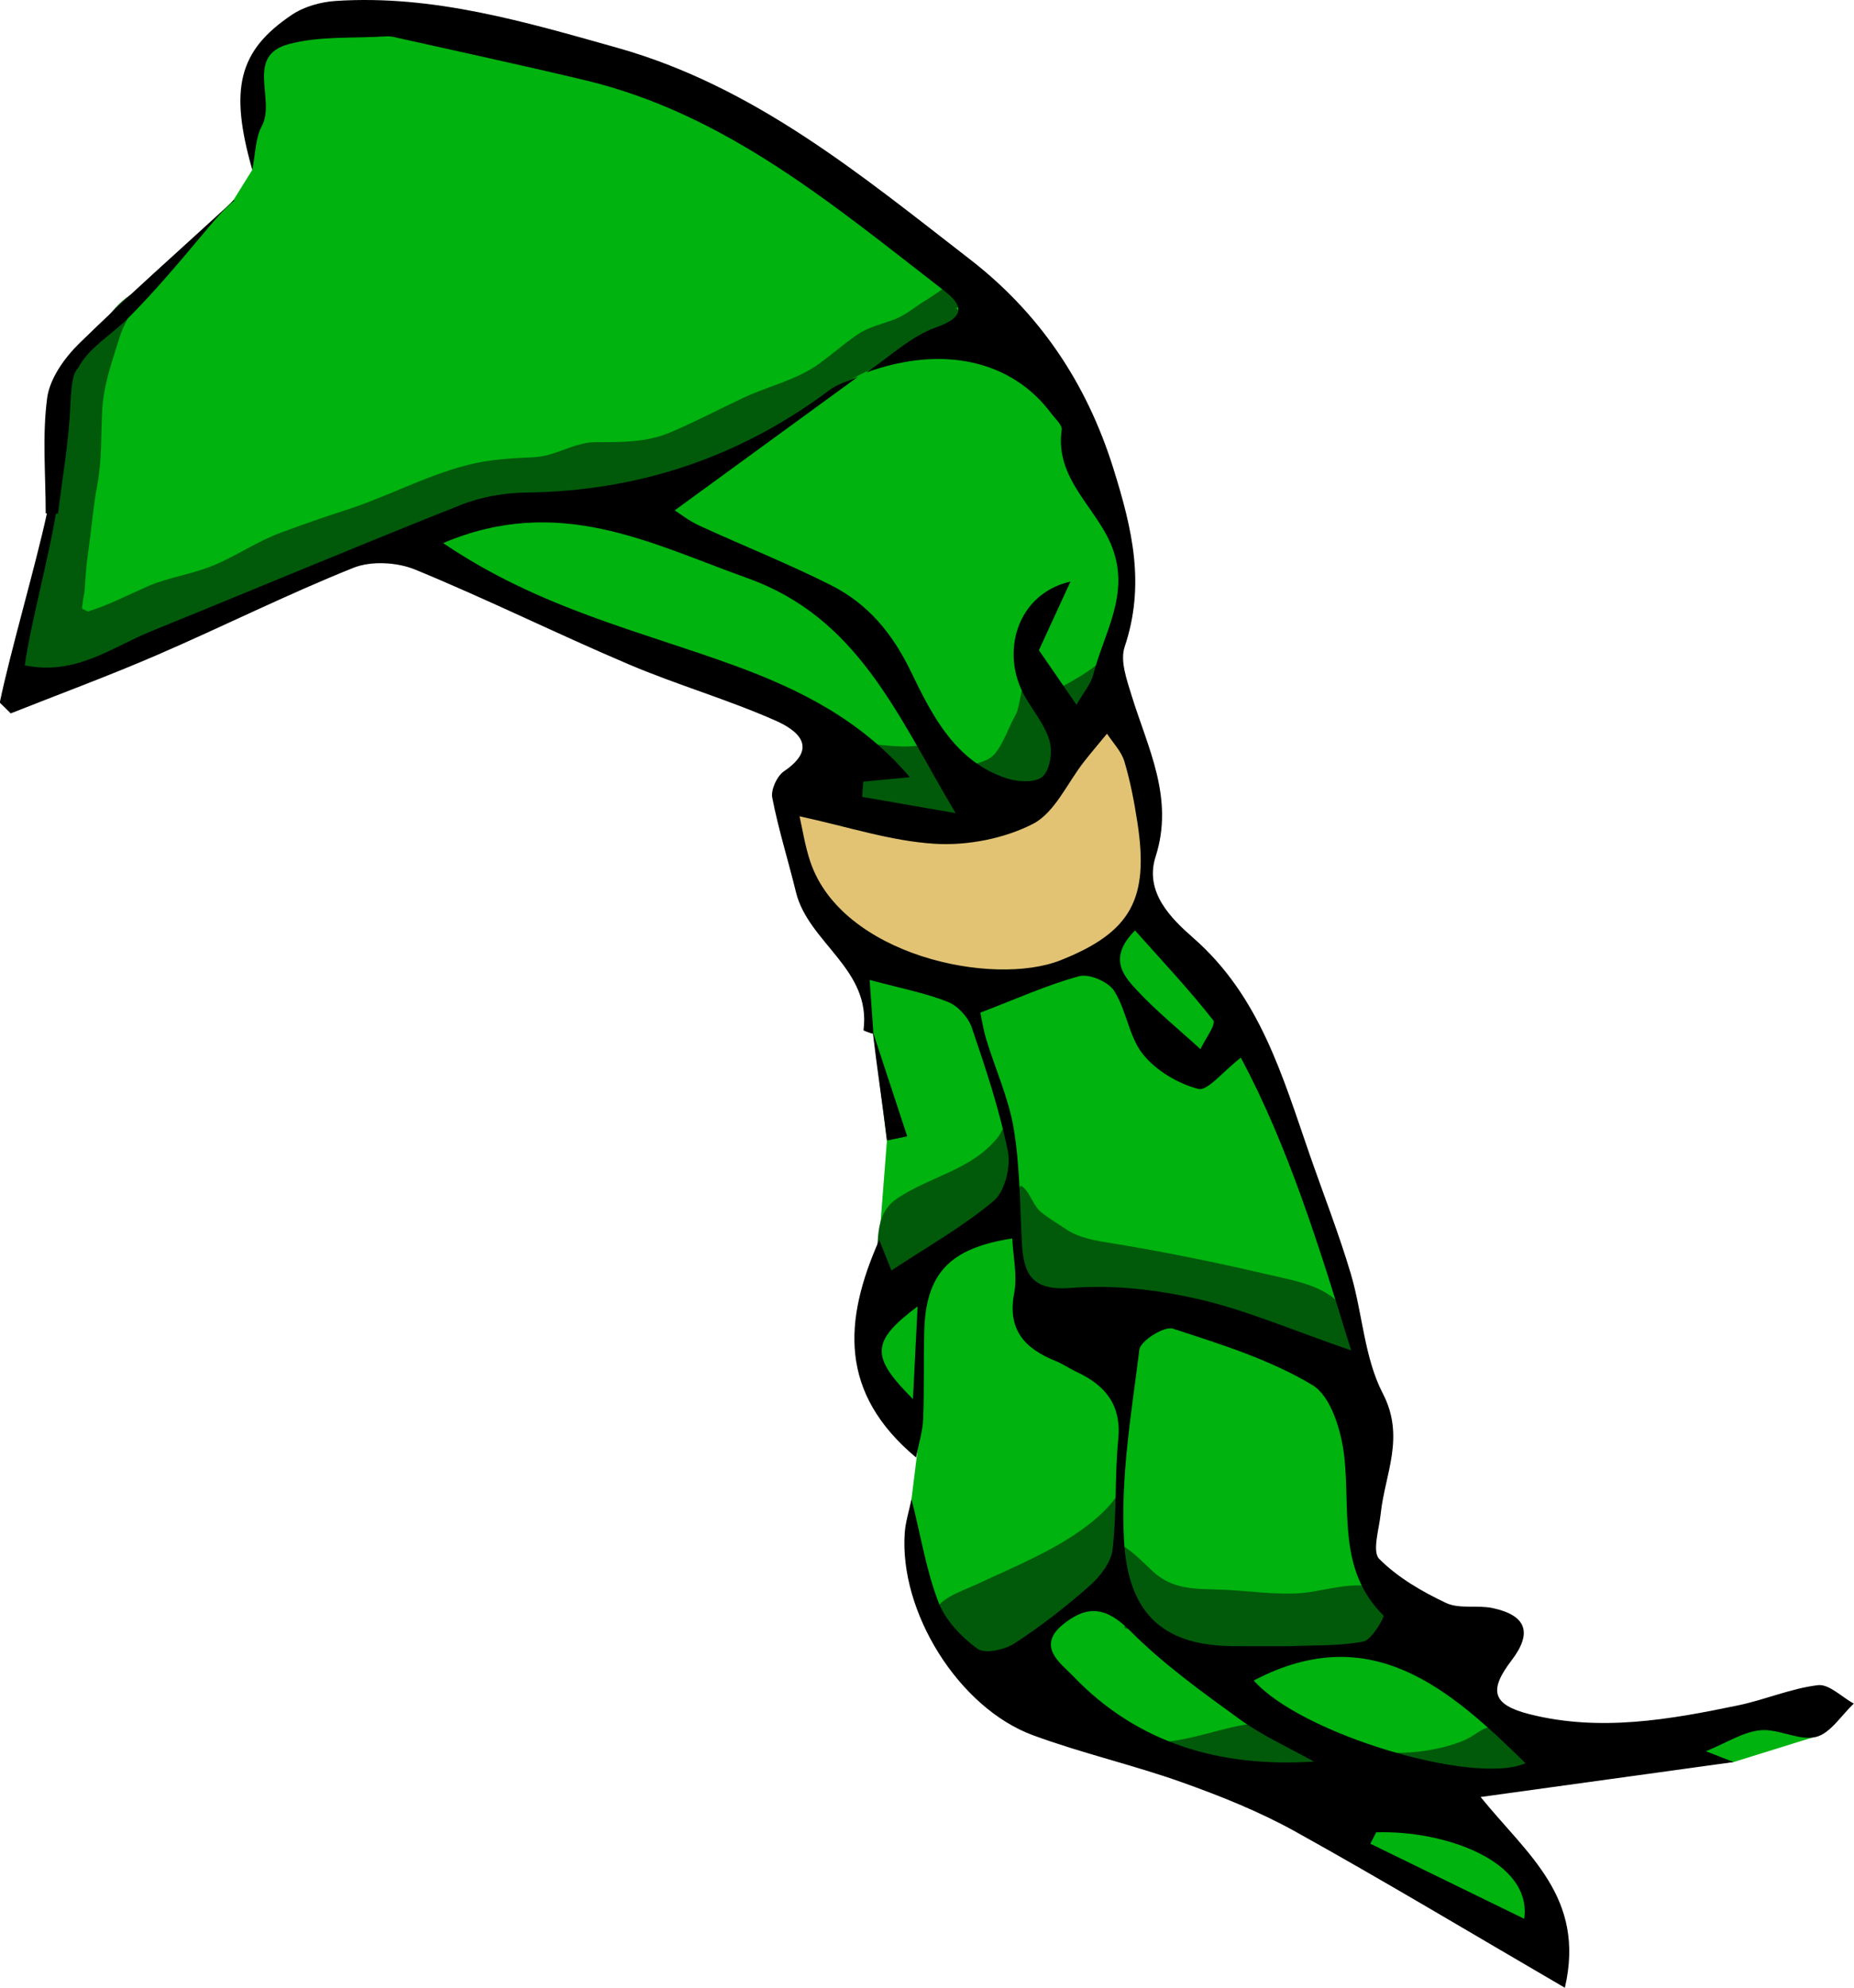 <?xml version="1.0" encoding="utf-8"?>
<!-- Generator: Adobe Illustrator 16.0.0, SVG Export Plug-In . SVG Version: 6.00 Build 0)  -->
<!DOCTYPE svg PUBLIC "-//W3C//DTD SVG 1.1//EN" "http://www.w3.org/Graphics/SVG/1.1/DTD/svg11.dtd">
<svg version="1.1" id="Layer_1" xmlns="http://www.w3.org/2000/svg" xmlns:xlink="http://www.w3.org/1999/xlink" x="0px" y="0px"
	 width="688.082px" height="737.535px" viewBox="0 0 688.082 737.535" enable-background="new 0 0 688.082 737.535"
	 xml:space="preserve">
<g id="Layer_4">
	<polygon fill="#00B30F" points="131.728,6.856 209.436,19.29 289.217,53.482 328.592,80.422 376.253,119.794 403.193,166.42 
		412.208,187.207 417.51,209.659 414.08,240.845 410.649,256.749 417.51,272.653 423.435,287.31 425.305,303.215 425.305,312.259 
		425.305,335.647 439.339,353.112 465.536,387.914 499.526,480.972 510.754,532.117 504.827,576.71 528.528,596.669 
		551.605,628.789 567.511,644.072 632.063,644.072 681.648,632.533 672.562,644.714 643.385,653.791 563.144,661.535 
		539.443,667.771 552.229,681.492 574.37,707.062 570.63,726.708 470.524,667.767 409.401,646.562 348.589,605.708 338.289,556.16 
		340.55,538.054 328.008,514.025 323.018,488.453 326.307,460.083 329.173,423.175 324.16,383.511 316.469,354.668 293.08,309.761 
		296.198,292.297 308.673,269.532 264.702,249.885 152.434,204.043 131.728,206.538 11.477,257.059 5.553,248.95 20.522,184.396 
		23.329,140.113 39.856,122.025 86.594,74.306 93.632,63.022 92.248,38.138 96.614,19.738 114.389,6.856 	"/>
</g>
<g id="Layer_1_1_">
	<polygon fill="#E2C374" points="291.532,296.653 340.977,306.302 380.292,296.653 399.346,277.84 413.337,265.54 422.873,285.921 
		427.085,315.95 425.305,335.647 404.412,357.194 369.197,364.913 326.506,355.023 303.591,335.246 291.532,305.819 	"/>
	<path fill="#015A0A" d="M22.61,249.479c0-9.791,1.322-19.153,1.311-28.96c-0.006-6.443,0.558-13.042,1.651-19.357
		c0.877-5.062,2.933-9.564,3.62-14.694c1.227-9.174,0.309-18.945,0.414-28.269c0.055-4.885,1.043-8.372,2.723-12.875
		c1.609-4.321,1.387-9.394,3.609-13.446c3.507-6.39,12.133-13.258,13.324-20.442c-4.109,2.699-7.746,6.909-11.324,10.265
		c-4.002,3.755-10.668,8.516-13.337,13.39c-3.921,7.164-4.586,19.512-5.499,27.845c-0.942,8.595,1.842,17.217,0.467,25.692
		c-1.592,9.818-5.012,19.572-6.896,29.684c-1.627,8.736-5.732,17.23-7.457,25.901c-1.18,5.937-2.689,10.048,4.646,10.078
		c5.207,0.022,7.68-3.052,12.309-4.81"/>
	<path fill="#015A0A" d="M19.112,238.111c4.016-0.824,7.207-4.421,11.422-5.707c5.73-1.75,11.69-3.384,17.447-5.323
		c11.682-3.933,23.055-8.925,34.227-14.213c3.375-1.598,6.545-4.08,9.875-5.781c6.615-3.38,13.486-3.408,20.285-5.367
		c5.849-1.686,11.542-3.7,17.313-5.601c5.021-1.653,9.845-5.162,14.571-6.874c5.515-1.997,11.218-3.566,16.577-5.775
		c2.962-1.221,6.331-3.41,9.367-3.987c7.515-1.427,17.076,0.125,24.78,0.033c6.883-0.083,12.969-2.015,19.571-3.5
		c10.662-2.397,21.763-3.938,32.31-7.44c23.059-7.656,46.692-20.158,66.545-34.001c7.008-4.887,13.604-9.103,21.351-13.02
		c4.026-2.036,16.986-9.872,20.19-7.169c8.863,7.479-11.875,16.167-16.635,17.369c-16.591,4.192-29.29,12.551-42.736,22.398
		c-15.238,11.162-34.124,23.168-52.955,25.352c-8.52,0.988-16.66,3.983-25.252,4.82c-6.921,0.676-13.473,1.293-20.242,3.084
		c-13.207,3.495-27.459,4.932-40.162,9.465c-11.68,4.167-22.277,10.231-33.732,14.198c-9.403,3.255-17.782,6.517-27.155,9.632
		c-10.788,3.584-21.561,8.814-32.49,12.945c-10.088,3.814-20.459,9.313-30.989,11.576c-5.615,1.205-10.826,2.984-16.465,4.199
		c-0.852-2.815-2.105-6.54-0.876-9.5c3.452,0.75,3.469-1.911,5.608-3.563"/>
	<path fill="#015A0A" d="M378.94,439.935c3.282,2.109,3.99,6.313,6.677,9.086c2.081,2.15,7.149,5.074,9.623,6.795
		c5.353,3.721,11.697,4.537,18.584,5.67c18.256,3.002,38.034,6.998,56.341,11.316c8.389,1.979,18.491,3.555,24.987,9.049
		c7.449,6.299,6.864,17.529,9.533,26.35c-8.952-5.377-16.011-8.697-27.17-8.697c-6.777,0-12.477,0.695-18.295-2.26
		c-4.251-2.16-7.562-5.561-12.359-7.191c-9.66-3.289-22.26-0.791-33.058-0.818c-13.338-0.033-23.281,1.717-32.691-7.609
		c-0.59-9.121-1.316-33.029-14.362-28.865c-6.854,2.188-12.329,10.064-18.66,13.863c-3.3,1.98-6.87,3.432-10.045,5.799
		c-1.592,1.188-6.626,7.738-8.591,7.828c-4.742,0.215-4.084-11.65-3.922-15.631c0.33-8.104,0.602-15.379,7.396-19.926
		c12.505-8.369,27.527-10.51,37.266-22.541c1.9-2.351,1.569-4.162,4.52-4.724c0.374,3.834,1.78,6.888,2.175,10.866
		c0.413,4.188-1.157,8.938,1.369,12.326"/>
	<path fill="#015A0A" d="M417.283,643.292c11.404,8.414,33.716-2.324,46.561-3.574c13.911-1.355,30.129,4.525,43.691,9.014
		c9.957,3.295,25.647,1.125,35.151-2.699c6.353-2.557,7.992-6.861,14.359-4.504c4.088,1.516,13.373,6.807,12.923,12.035
		c-0.526,6.098-13.018,9.283-18.298,9.734c-10.879,0.928-22.238-0.752-33.017-2.236c-14.663-2.02-29.119,1.592-43.753,2.123
		c-21.126,0.762-42.333-8.553-59.673-19.207"/>
	<path fill="#015A0A" d="M304.99,270.126c7.988,5.053,20.217,6.498,29.865,6.847c6.093,0.22,9.676-1.839,13.441,1.904
		c2.93,2.911,3.659,7.419,7.396,10.181c1.211-6.218,9.184-4.983,12.974-8.816c3.507-3.544,5.745-10.687,8.218-14.925
		c2.028-3.479,2.109-14.328,5.651-16.43c4-2.374,6.095,3.884,7.824,7.815c8.442-4.266,18.804-9.795,24.046-17.9
		c0.703,5.303-3.762,19.347-7.17,23.638c-2.877,3.623-7.177,2.022-9.536,4.313c-2.047,1.989-2.052,8.557-2.862,11.042
		c-1.733,5.306-4.691,17.368-10.385,19.92c-5.415,2.429-18.69-0.472-24.679-0.064c1.823,1.698,1.466,3.071,1.945,5.238
		c-6.888,0.728-12.253,3.631-18.917,3.375c-5.943-0.228-12.107-3.505-17.789-6.182c-6.354-2.996-13.184-2.892-15.232-8.866
		c-1.396-4.069-6.792-16.559-3.421-19.721"/>
	<path fill="#015A0A" d="M416.597,573.451c4.475,2.807,7.555,6.156,11.073,9.436c7.952,7.41,16.453,6.504,27.229,7.002
		c9.279,0.428,18.258,1.885,27.698,1.23c9.486-0.658,23.949-6.213,31.056,0.102c5.998,5.328,7.228,9.652,1.71,15.234
		c-7.021,7.105-8.346,4.945-16.923,5.188c-4.405,0.125-7.86,2.65-12.106,3.496c-4.97,0.99-10.209,0.307-15.479,0.748
		c-10.958,0.922-25.079,5.148-35.597-0.082c-1.624-0.807-4.25-5.203-5.072-6.502c-4.795-0.158-7.89-4.563-12.727-5.188
		c-0.255-4.533-2.997-12.656-8.104-12.773c-5.138-0.115-15.938,9.938-20.167,13.074c-5.035,3.738-9.843,10.887-15.729,13.023
		c-6.178,2.244-11.455-1.727-16.433-5.129c-4.498-3.076-10.544-6.617-10.271-12.809c0.267-6.088,9.97-8.963,15.749-11.672
		c14.142-6.633,30.793-13.258,43.12-23.438c3.949-3.262,8.173-7.406,10.337-11.941c-0.159,6.553-0.091,12.561-1.559,18.844
		c0.147,0.797,0.649,1.059,1.507,0.787"/>
	<path fill="#015A0A" d="M32.649,226.879c7.703-2.365,14.848-6.145,22.266-9.383c7.553-3.296,16.326-4.393,24.306-7.713
		c8.727-3.631,16.426-9.024,25.291-12.271c7.848-2.875,15.687-5.656,23.204-8.047c15.63-4.969,29.976-12.855,45.634-16.892
		c8.108-2.09,15.851-2.518,24.541-2.904c8.575-0.381,15.049-5.616,23.26-5.616c9.752,0,18.667,0.146,27.615-3.622
		c9.053-3.812,18.109-8.602,27.088-12.817c9.489-4.456,19.77-6.559,28.317-12.779c4.665-3.394,8.837-7.086,13.572-10.381
		c4.758-3.31,8.778-3.873,14.073-5.899c4.515-1.727,7.805-4.747,11.729-7.109c4.868-2.932,12.68-9.353,17.904-10.184
		c0.915,3.792,3.286,8.443,2.812,12.379c-5.471,0.276-9.847-0.05-14.576,2.133c-4.395,2.028-7.707,5.503-11.973,8.187
		c-7.552,4.749-16.355,8.757-24.486,13.317c-9.421,5.284-17.94,12.018-27.994,16.374c-9.162,3.971-16.364,10.512-26.104,13.635
		c-8.674,2.781-13.454,6.134-22.186,7.467c-8.471,1.293-22.979,6.018-31.572,6.874c-20.555,2.047-47.783,2.298-61.43,8.654
		c-12.9,6.008-24.56,10.372-38.231,13.346c-10.193,2.218-19.196,8-28.334,12.448c-10.562,5.143-21.134,10.771-32.476,12.966
		c-8.297,1.606-16.765,3.847-19.564-5.604"/>
	<path fill="#015A0A" d="M31.048,229.78c-1.517-3.218,0.196-8.049,0.431-11.628c0.294-4.499,0.563-8.598,1.194-12.889
		c1.276-8.666,1.846-16.933,3.444-25.399c1.762-9.319,1.306-18.041,1.815-27.54c0.528-9.843,3.646-17.978,6.431-27.128
		c2.03-6.671,6.428-11.593,8.486-18.021c-8.052,2.7-16.271,13.118-17.834,21.096c-1.634,8.348-6.83,17.735-8.271,26.024
		c-3.219,18.546-1.596,36.181-4.4,54.902c-0.953,6.353-2.646,13.588-1.624,20.153c1.696,10.929,3.466,10.439,6.024,8.86
		l19.117-7.725L31.048,229.78z"/>
</g>
<g id="Layer_3">
	<path d="M674.707,625.261c-10.014,1.201-19.619,5.408-29.581,7.482c-25.591,5.326-51.423,9.867-77.407,3.303
		c-13.96-3.525-15.261-8.801-6.733-19.971c7.79-10.205,5.622-16.711-7.012-19.414c-5.668-1.215-12.34,0.432-17.293-1.904
		c-8.934-4.209-17.918-9.439-24.788-16.326c-2.715-2.725-0.063-11.051,0.537-16.787c1.555-14.768,9.188-28.404,0.772-44.627
		c-6.903-13.309-7.512-29.766-11.91-44.525c-4.434-14.881-10.121-29.383-15.222-44.066c-10.088-29.055-18.417-58.701-43.13-80.362
		c-8.168-7.156-18.309-16.964-14.055-30.212c6.983-21.757-2.889-40.27-8.892-59.746c-1.793-5.822-4.339-12.889-2.604-18.066
		c7.714-23.01,2.939-43.506-4.207-66.311c-10.103-32.249-27.829-57.875-53.218-77.522c-40.338-31.216-79.938-64.151-130.843-78.469
		C194.799,8.076,160.745-2.022,124.588,0.35c-5.554,0.366-11.717,2.081-16.272,5.145C88.477,18.816,85.051,32.929,93.632,63.022
		c1.206-5.979,1.126-11.783,3.535-16.243c5.28-9.764-6.354-25.981,9.943-30.392c11.505-3.109,24.128-2.103,36.255-2.901
		c0.96-0.063,1.962,0.055,2.906,0.27c23.66,5.314,47.379,10.39,70.961,16.035c52.197,12.495,92.045,46.292,133.035,77.961
		c6.987,5.397,8.369,9.757-2.882,13.731c-9.397,3.315-17.261,10.973-25.806,16.71c28.253-10.235,53.911-4.546,68.599,15.245
		c1.448,1.953,4.105,4.232,3.852,6.026c-2.62,18.33,12.942,28.747,18.659,43.422c6.851,17.588-2.998,31.918-6.938,47.425
		c-0.865,3.409-3.479,6.372-6.229,11.191c-5.746-8.342-10.521-15.269-13.948-20.246c4.479-9.741,8.101-17.61,11.718-25.478
		c-19.77,4.502-26.275,26.28-16.85,42.756c3.111,5.434,7.388,10.512,9.078,16.346c1.16,4.006,0.234,10.523-2.463,13.176
		c-2.382,2.347-8.891,2.162-12.898,0.909c-19.501-6.085-28.232-23.503-36.015-39.632c-6.96-14.429-16.066-25.309-29.714-32.191
		c-15.966-8.048-32.649-14.653-48.909-22.13c-3.92-1.803-7.402-4.571-9.113-5.651c23.286-16.97,45.653-33.27,68.019-49.573
		c-3.502,1.595-7.431,2.616-10.443,4.869c-33.398,24.96-70.813,37.559-112.544,38.096c-8.153,0.104-16.772,1.568-24.319,4.56
		c-38.537,15.285-76.754,31.38-115.17,46.971c-14.449,5.864-27.717,16.413-46.748,12.603c1.996-14.748,9.203-41.242,11.506-56.264
		c0.271,0.01,0.543,0.022,0.815,0.032c1.597-13.334,4.029-26.632,4.58-40.007c0.316-7.689,0.884-12.124,2.887-14.088
		c3.938-7.574,12.406-12.335,18.464-18.407c9.729-9.752,18.617-20.304,27.466-30.845c3.644-4.339,7.573-9.246,12.184-13.006
		c-0.169,0-0.337,0.002-0.508,0.002c-0.14,0.204-0.517,0.681-0.961,1.087c-18.8,17.275-37.972,34.166-56.211,52.016
		c-5.485,5.364-10.958,13.036-11.918,20.247c-1.872,14.051-0.548,28.525-0.548,42.821c0.148,0.007,0.297,0.012,0.447,0.018
		c-4.279,19.78-13.56,51.228-17.489,70.19c1.355,1.34,2.714,2.675,4.07,4.013c18.106-7.179,36.4-13.924,54.271-21.643
		c24.405-10.545,48.229-22.489,72.892-32.364c6.606-2.648,16.233-2.099,22.963,0.666c26.728,10.981,52.67,23.856,79.271,35.158
		c17.859,7.591,36.659,12.999,54.394,20.839c7.719,3.41,16.521,9.77,3.196,18.812c-2.598,1.761-4.938,6.847-4.363,9.813
		c2.282,11.781,5.935,23.28,8.769,34.958c4.596,18.925,28.074,28.628,25.092,51.311c-0.021,0.146,2.139,1.006,3.519,1.334
		c1.569,13.332,3.586,26.295,5.187,39.596c2.508-0.514,5.017-1.029,7.525-1.543c-4.179-12.709-8.357-25.413-12.539-38.121
		c-0.425-5.958-0.849-11.916-1.418-19.925c11.417,3.071,20.534,4.805,29.021,8.145c3.718,1.465,7.583,5.726,8.896,9.563
		c5.161,15.09,10.235,30.334,13.394,45.916c1.158,5.707-1.117,14.867-5.271,18.363c-11.379,9.576-24.587,16.984-37.948,25.83
		c-1.567-3.926-2.831-7.088-4.525-11.322c-13.282,29.957-14.979,56.736,13.67,80.711c1.066-5.52,2.463-9.83,2.634-14.197
		c0.416-10.711,0.145-21.443,0.379-32.166c0.477-21.766,9.243-31.311,32.687-34.908c0.332,6.836,1.946,13.818,0.716,20.264
		c-2.628,13.729,3.999,20.637,15.451,25.229c2.688,1.08,5.108,2.811,7.747,4.037c10.673,4.98,16.678,12.26,15.415,25.072
		c-1.336,13.557-0.519,27.34-2.109,40.85c-0.565,4.803-4.643,10.012-8.526,13.439c-8.755,7.729-18.052,14.99-27.846,21.342
		c-3.685,2.391-11.001,4.006-13.77,1.992c-5.95-4.324-11.868-10.525-14.452-17.244c-4.545-11.805-6.578-24.58-10.013-38.342
		c-0.954,4.629-2.233,8.564-2.519,12.576c-2.087,29.314,19.974,64.936,47.617,75.115c18.147,6.689,37.165,11,55.39,17.498
		c14.331,5.109,28.654,10.846,41.918,18.209c32.665,18.146,64.72,37.393,100.072,57.979c7.799-33.586-13.947-49.373-31.268-70.779
		c33.826-4.674,64.396-8.895,93.885-12.965c-2.128-0.832-5.759-2.252-10.275-4.018c7.729-3.139,13.798-7.166,20.203-7.785
		c6.755-0.65,14.323,4.01,20.607,2.498c5.372-1.297,9.434-8.041,14.076-12.375C683.546,629.666,678.802,624.773,674.707,625.261z
		 M338.825,519.117c-15.746-15.801-15.712-21.291,1.729-34.4C339.912,497.472,339.425,507.185,338.825,519.117z M513.473,599.449
		c0.435,0.43-4.338,9.016-7.487,9.623c-8.977,1.732-18.369,1.307-27.601,1.729c-6.813-0.014-13.622,0.016-20.435-0.02
		c-24.944-0.123-39.142-10.699-40.78-39.057c-1.361-23.512,2.736-47.426,5.696-70.996c0.407-3.24,9.263-8.777,12.416-7.75
		c17.74,5.773,36.009,11.443,51.817,20.943c6.891,4.143,10.737,17.043,11.798,26.438
		C501.206,560.773,496.385,582.539,513.473,599.449z M450.288,378.585c1.125,1.437-3.042,7.021-4.757,10.687
		c-7.901-7.226-16.271-14.011-23.554-21.815c-5.096-5.459-10.856-12.027-0.729-22.232
		C431.637,356.893,441.469,367.342,450.288,378.585z M272.435,246.886c-35.207-12.862-72.284-21.195-107.966-45.382
		c43.071-18.268,76.924,0.127,112.87,12.987c41.118,14.71,55.507,50.489,77.313,87.209c-13.277-2.307-23.971-4.167-34.669-6.024
		c0.132-1.884,0.26-3.766,0.394-5.651c5.194-0.496,10.392-0.987,17.309-1.65C319.558,267.098,296.723,255.755,272.435,246.886z
		 M300.77,319.835c-2.033-5.991-2.966-12.354-4.039-16.961c17.824,3.85,33.867,9.206,50.177,10.203
		c12.088,0.736,25.71-1.884,36.417-7.364c8.158-4.178,12.788-15.216,19.045-23.157c2.754-3.501,5.646-6.893,8.478-10.332
		c2.214,3.413,5.328,6.554,6.449,10.298c2.219,7.4,3.67,15.083,4.847,22.738c4.337,28.26-2.317,40.606-28.468,51.005
		C368.419,366.31,312.511,354.464,300.77,319.835z M397.589,477.871c-14.792,1.188-17.73-5.199-18.348-16.961
		c-0.734-14.059-0.706-28.273-3.004-42.093c-1.869-11.239-6.778-21.964-10.144-32.979c-1.176-3.848-1.77-7.873-2.258-10.105
		c13.411-5.119,24.799-10.3,36.715-13.524c3.711-1.001,10.8,2.071,12.946,5.44c4.596,7.212,5.477,17.041,10.698,23.531
		c4.876,6.059,12.957,10.877,20.515,12.843c3.449,0.899,9.027-6.354,15.816-11.591c17.456,32.693,28.853,69.303,40.921,108.613
		c-22.075-7.596-38.912-14.936-56.505-18.98C429.585,478.535,413.208,476.617,397.589,477.871z M398.075,621.708
		c-4.125-4.328-13.745-10.818-3.445-19.074c9.106-7.305,16.048-6.311,24.874,2.535c12.217,12.244,26.515,22.553,40.601,32.748
		c8.499,6.15,18.287,10.521,27.497,15.691C452.914,655.859,422.124,646.962,398.075,621.708z M565.691,711.951
		c-19.7-9.613-38.408-18.74-57.116-27.871c0.727-1.408,1.447-2.814,2.172-4.223C535.931,679.039,568.697,690.455,565.691,711.951z
		 M465.321,623.533c43.514-22.879,72.867,3.25,100.849,30.688C547.196,662.632,482.727,643.359,465.321,623.533z"/>
</g>
</svg>
